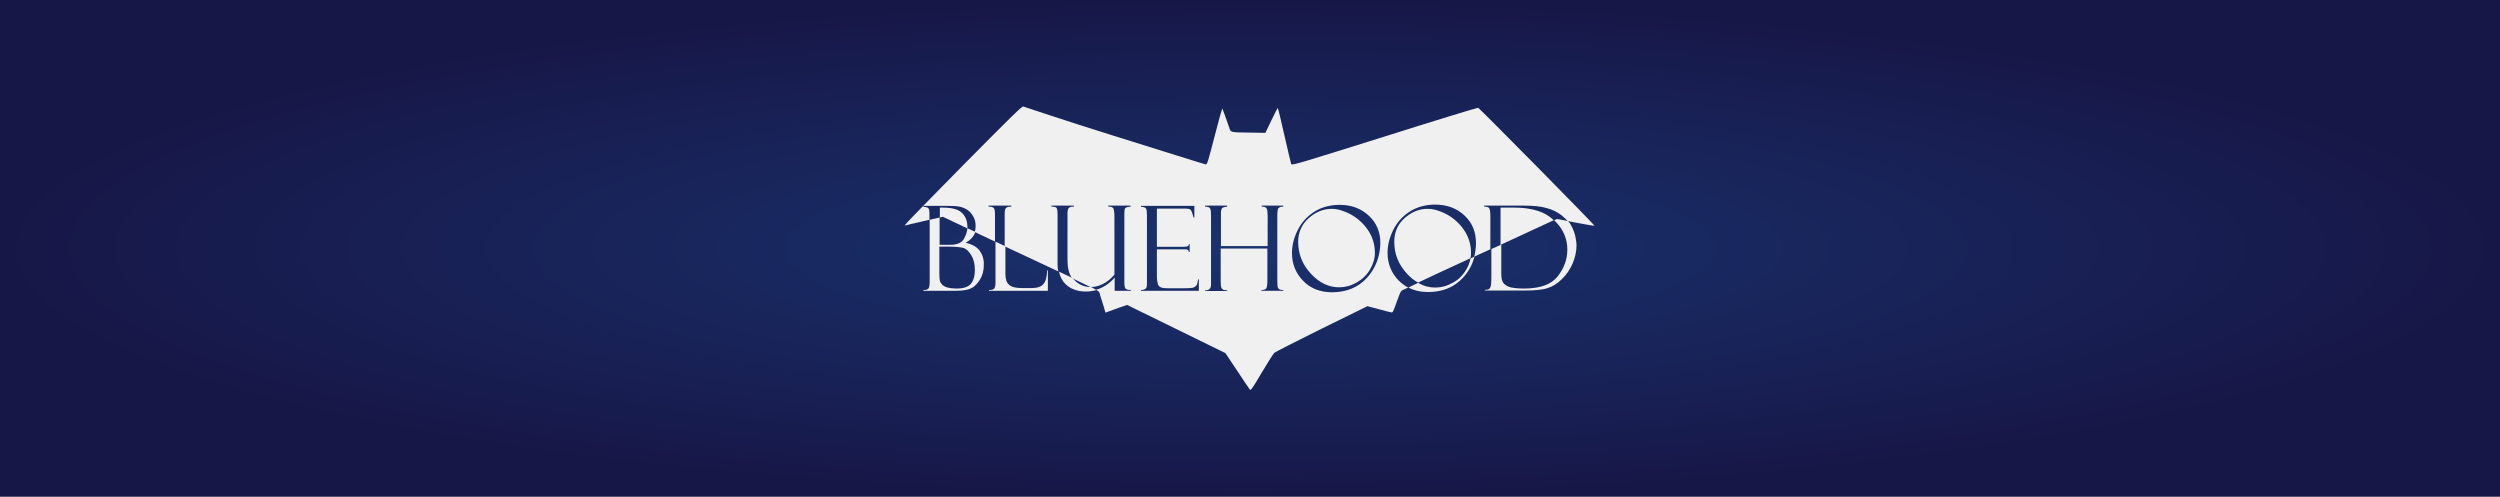 <?xml version="1.0" encoding="utf-8"?>
<!-- Generator: Adobe Illustrator 24.2.3, SVG Export Plug-In . SVG Version: 6.00 Build 0)  -->
<svg version="1.1" id="Layer_1" xmlns="http://www.w3.org/2000/svg" xmlns:xlink="http://www.w3.org/1999/xlink" x="0px" y="0px"
	 viewBox="0 0 1006.8 200" style="enable-background:new 0 0 1006.8 200;" xml:space="preserve">
<rect x="0" y="0" width="1006.8" height="200" fill="#808080" stroke="none"/>
<style type="text/css">
	.st0{fill-rule:evenodd;clip-rule:evenodd;fill:url(#SVGID_1_);}
	.st1{fill-rule:evenodd;clip-rule:evenodd;fill:#F0F0F0;}
	.st2{fill:#F0F0F0;}
</style>
<radialGradient id="SVGID_1_" cx="66.237" cy="-410.572" r="192.97" gradientTransform="matrix(2.609 0 0 0.518 330.592 312.758)" gradientUnits="userSpaceOnUse">
	<stop  offset="0" style="stop-color:#19326E"/>
	<stop  offset="1" style="stop-color:#171747"/>
</radialGradient>
<rect class="st0" width="1006.8" height="200"/>
<g>
	<path class="st1" d="M388.5,87.1c0.7,1.1,1.1,2.6,1.1,4.3c0,0.2,0,0.4,0,0.6l-9.9-4.7l-1.2,0.3v-4h0.9c2.7,0,4.7,0.3,6.1,0.9
		C386.7,85,387.8,85.9,388.5,87.1z"/>
	<path class="st1" d="M551,92.8c-1.8-2.7-4.1-4.8-6.9-6.4c-2.8-1.5-5.4-2.3-7.8-2.3c-3.4,0-6.5,1.3-9.3,3.8
		c-2.8,2.5-4.2,5.7-4.2,9.5c0,4.9,1.7,9.1,5.1,12.8s7.2,5.5,11.4,5.5c2.4,0,4.7-0.6,7-1.9c2.3-1.3,4.1-3,5.4-5.2
		c1.3-2.2,2-4.5,2-6.8C553.7,98.6,552.8,95.5,551,92.8z M589.7,92.8c-1.8-2.7-4.1-4.8-6.9-6.4c-2.8-1.5-5.4-2.3-7.9-2.3
		c-3.4,0-6.5,1.3-9.3,3.8c-2.8,2.5-4.1,5.7-4.1,9.5c0,4.9,1.7,9.1,5.1,12.8c1.4,1.5,2.9,2.8,4.5,3.6c5-2.4,12.6-5.9,21.1-9.8
		c0.2-0.8,0.2-1.5,0.2-2.3C592.4,98.6,591.5,95.5,589.7,92.8z M595.3,43.4c-0.2-0.1-16.9,5-37.1,11.4
		c-34.8,10.9-37.9,11.9-38.2,11.3c-0.1-0.1-1.3-5.3-2.7-11.4c-1.4-6.2-2.6-11.2-2.7-11.2c-0.1,0-1.3,2.2-2.6,5l-2.4,5l-6.7-0.1
		c-7.2-0.1-7.3-0.1-7.8-1.8c-1-3.1-2.8-7.9-2.9-7.9c-0.1,0.1-1.4,4.8-2.9,10.6c-3,11.5-3.1,11.9-3.8,11.9c-0.3,0-16.7-5.2-36.6-11.4
		S412.5,43,412.1,42.9c-0.6-0.1-3.5,2.7-24.2,23.6c-22.5,22.9-24.2,24.6-23.3,24.3c0.2-0.1,3.6-0.9,7.6-1.8l2.1-0.5v-1.4
		c0-1.2,0-2.1-0.1-2.5c-0.1-0.5-0.3-0.8-0.7-1c-0.4-0.2-0.9-0.3-1.6-0.3v-0.4h8.9c2.6,0,4.5,0.1,5.5,0.3c1.1,0.2,2.1,0.6,3.1,1.2
		c1,0.6,1.8,1.5,2.5,2.7c0.7,1.1,1,2.5,1,3.9c0,0.9-0.1,1.7-0.4,2.4l8.2,3.9V86.1c0-1-0.1-1.7-0.4-2.2s-1-0.7-2.2-0.7v-0.4h9.2v0.4
		c-0.9,0-1.5,0.1-1.8,0.3c-0.3,0.2-0.6,0.5-0.7,0.8c-0.1,0.3-0.2,1-0.2,2v12.9l5.8,2.7c6.5,3,11.6,5.5,15.8,7.4
		c-0.2-0.9-0.3-1.8-0.3-2.8V86.1c0-1.2-0.2-2-0.4-2.4c-0.3-0.3-1-0.5-2.1-0.5v-0.4h9.1v0.4c-1,0-1.6,0.1-2,0.5
		c-0.4,0.3-0.6,1-0.6,2.2v18.8c0,3.2,0.6,5.6,1.8,7.3c3.4,1.6,5.8,2.8,7.4,3.6c3.6,0,6.9-1.7,9.7-5V87.4c0-2-0.2-3.2-0.5-3.6
		c-0.4-0.4-0.9-0.6-1.7-0.6h-0.3v-0.4h9v0.4c-1.1,0.1-1.8,0.3-2.1,0.6c-0.3,0.3-0.4,0.9-0.4,1.8v27.9c0,1.1,0.1,1.8,0.2,2.2
		c0.1,0.3,0.3,0.6,0.7,0.8c0.3,0.2,0.9,0.3,1.7,0.3v0.3h-6.5v-5.3c-2.2,2.5-4.7,4.1-7.5,4.9c1.4,0.8,1.4,1.1,1.5,1.6
		c0.1,0.5,0.7,2.4,1.3,4.2l1,3.4l3-1.1c1.6-0.6,3.6-1.3,4.3-1.5l1.4-0.5l19.8,9.7l19.8,9.7l4.6,6.9c2.5,3.8,4.8,7.2,5.1,7.6
		c0.5,0.7,0.6,0.7,4.9-6.6c2.4-4,4.6-7.5,5-7.9c0.3-0.4,9-4.8,19.1-9.8l18.5-9.1l4.5,1.2c2.5,0.7,4.8,1.3,5.1,1.3
		c0.6,0.1,0.8-0.2,2.1-4c0.8-2.3,1.7-4.5,2-4.7c0.1-0.1,1-0.5,2.7-1.3c-1.4-0.7-2.6-1.7-3.8-2.8c-3-3.1-4.5-6.8-4.5-11.2
		c0-2.9,0.7-5.9,2.2-9c1.5-3.1,3.7-5.6,6.6-7.5c2.9-1.9,6.4-2.9,10.4-2.9c4.8,0,8.7,1.5,11.8,4.4c3.1,2.9,4.6,6.6,4.6,10.9
		c0,2-0.2,3.9-0.7,5.7c0.7-0.3,1.4-0.7,2.1-1l4.4-2V87.2c0-1.9-0.2-3-0.5-3.4c-0.3-0.4-1-0.6-2-0.6v-0.4h15.7c4,0,7.2,0.3,9.5,1
		c2.3,0.6,4.3,1.6,6.1,3c0.8,0.7,1.6,1.4,2.3,2.2l3,0.6c4.2,0.8,7.7,1.4,7.8,1.3C642.3,90.6,596,43.8,595.3,43.4z M482.9,117.1
		h-23.4v-0.3c0.8,0,1.4-0.2,1.8-0.5c0.4-0.3,0.6-0.9,0.6-2V86.7c0-1.3-0.1-2.1-0.3-2.6c-0.2-0.5-0.9-0.8-2.1-0.8v-0.4H481v4.7h-0.3
		c-0.5-1.8-0.9-2.8-1.2-3.1c-0.3-0.3-1.1-0.5-2.3-0.5h-11.3v15.4h10.5c1,0,1.7-0.1,2-0.3c0.3-0.2,0.4-0.5,0.4-0.8h0.3v3.2h-0.3
		c-0.1-0.5-0.3-0.8-0.5-0.9c-0.3-0.2-0.8-0.2-1.6-0.2h-10.8v10.6c0,1.6,0.2,2.8,0.4,3.5c0.3,0.7,0.8,1.1,1.4,1.3
		c0.6,0.2,1.6,0.3,2.9,0.3h6c1.9,0,3.2-0.1,3.7-0.2c0.5-0.1,1-0.4,1.4-0.8c0.4-0.4,0.6-1.3,0.8-2.6h0.3V117.1z M516.8,83.2
		c-0.7,0-1.2,0.1-1.5,0.3c-0.3,0.2-0.6,0.4-0.7,0.8c-0.1,0.3-0.2,1.2-0.2,2.6v26.3c0,1.4,0.1,2.2,0.2,2.5c0.1,0.3,0.3,0.6,0.6,0.8
		c0.3,0.2,0.8,0.3,1.6,0.3v0.3H508v-0.3c0.9,0,1.6-0.2,1.9-0.6c0.3-0.4,0.5-1.4,0.5-3.1v-13h-18.8v13.2c0,1.2,0.1,2,0.2,2.4
		c0.1,0.3,0.3,0.6,0.7,0.9c0.3,0.2,0.9,0.3,1.7,0.3v0.3h-8.9v-0.3c1.6,0.1,2.4-0.7,2.4-2.3V86.9c0-1.6-0.1-2.6-0.4-3
		c-0.3-0.4-0.9-0.7-2-0.7v-0.4h8.9v0.4c-1,0.1-1.6,0.3-2,0.6c-0.3,0.3-0.5,1-0.5,1.9v13.4h18.8V86.8c0-1.4-0.1-2.3-0.4-2.8
		c-0.2-0.5-0.9-0.8-2-0.8v-0.4h8.7V83.2z M550.5,111.9c-3.5,3.8-8.2,5.8-14.1,5.8c-4.7,0-8.6-1.5-11.6-4.6c-3-3.1-4.5-6.8-4.5-11.2
		c0-2.9,0.7-5.9,2.2-9c1.5-3.1,3.7-5.6,6.6-7.5c2.9-1.9,6.4-2.9,10.4-2.9c4.8,0,8.7,1.5,11.8,4.4c3.1,2.9,4.6,6.6,4.6,10.9
		C555.8,103.3,554,108,550.5,111.9z M609.6,83.6h-5.3v15l21.4-9.9c0,0,0,0-0.1-0.1C622.2,85.2,616.8,83.6,609.6,83.6z"/>
	<g>
		<path class="st2" d="M394.5,100.9c-1.3-1.6-3.1-2.6-5.6-3.1c2-1.2,3.3-2.6,3.9-4.4l-3.2-1.5c-0.1,1.4-0.6,2.8-1.4,4.3
			c-0.9,1.6-2.8,2.4-5.6,2.4h-4.2V87.6l-4,0.9v24.4c0,1.8-0.1,2.8-0.5,3.3c-0.3,0.4-1,0.6-2,0.6v0.3h13.2c2.5,0,4.4-0.3,5.8-0.9
			c1.4-0.6,2.6-1.8,3.7-3.5c1.1-1.8,1.6-3.7,1.6-5.9C396.3,104.5,395.7,102.6,394.5,100.9z M390.9,114.4c-1.1,1.2-3,1.8-5.6,1.8
			c-1.7,0-3-0.2-4-0.5c-0.9-0.3-1.6-0.7-2-1.2c-0.4-0.5-0.7-1-0.8-1.4c-0.1-0.4-0.2-1.4-0.2-2.9V99.3h2.7c3.3,0,5.5,0.2,6.8,0.5
			c1.2,0.3,2.3,1.3,3.3,2.9c1,1.6,1.5,3.6,1.5,6.1C392.6,111.3,392,113.1,390.9,114.4z"/>
		<path class="st2" d="M421.7,108.9c-0.1,2.7-0.6,4.6-1.6,5.6c-0.9,1-2.4,1.5-4.4,1.5h-4.2c-2.4,0-4.1-0.4-5.1-1.3
			c-1-0.8-1.5-2.3-1.5-4.4V99.2l-4-1.9v16.8c0,1-0.2,1.7-0.5,2.1c-0.3,0.4-1,0.6-2.1,0.6v0.3H422v-8.2H421.7z"/>
		<path class="st2" d="M439.4,115.6h-0.1c-2.4,0-4.5-0.8-6.3-2.5c-0.3-0.3-0.7-0.7-1-1.1c-1.6-0.8-3.4-1.6-5.5-2.6
			c0.4,2.1,1.3,3.8,2.7,5.1c2,1.9,4.7,2.9,8.1,2.9c1.5,0,2.9-0.2,4.3-0.6C441.1,116.5,440.4,116.1,439.4,115.6z"/>
		<path class="st2" d="M592.2,104.1c-0.3,1.6-0.9,3.1-1.8,4.6c-1.3,2.2-3.1,4-5.4,5.2c-2.3,1.3-4.6,1.9-7,1.9
			c-2.4,0-4.7-0.6-6.9-1.9c-1.5,0.7-2.8,1.4-3.9,1.9c2.3,1.2,4.9,1.8,7.9,1.8c5.9,0,10.5-1.9,14.1-5.8c2.3-2.5,3.8-5.3,4.6-8.5
			C593.3,103.6,592.7,103.9,592.2,104.1z"/>
		<path class="st2" d="M633.3,91.9c-0.5-1.1-1.1-2.1-1.8-2.9l-4.5-0.8l-1.1,0.5c3.5,3.3,5.3,7.3,5.3,11.8c0,3.9-1.3,7.5-3.9,10.8
			c-2.6,3.3-7.1,4.9-13.5,4.9c-2.3,0-4.2-0.2-5.5-0.5c-1.4-0.4-2.3-1-2.9-1.8c-0.6-0.8-0.8-2.1-0.8-3.7V98.5l-4,1.8v11.7
			c0,1.8-0.1,3-0.4,3.7c-0.3,0.7-0.8,1-1.7,1H598v0.3H614c4.2,0,7.3-0.3,9.3-1c2-0.6,3.9-1.8,5.7-3.6c1.8-1.7,3.2-3.8,4.3-6.2
			c1-2.4,1.6-4.9,1.6-7.4C634.8,96.4,634.3,94,633.3,91.9z"/>
	</g>
</g>
</svg>
